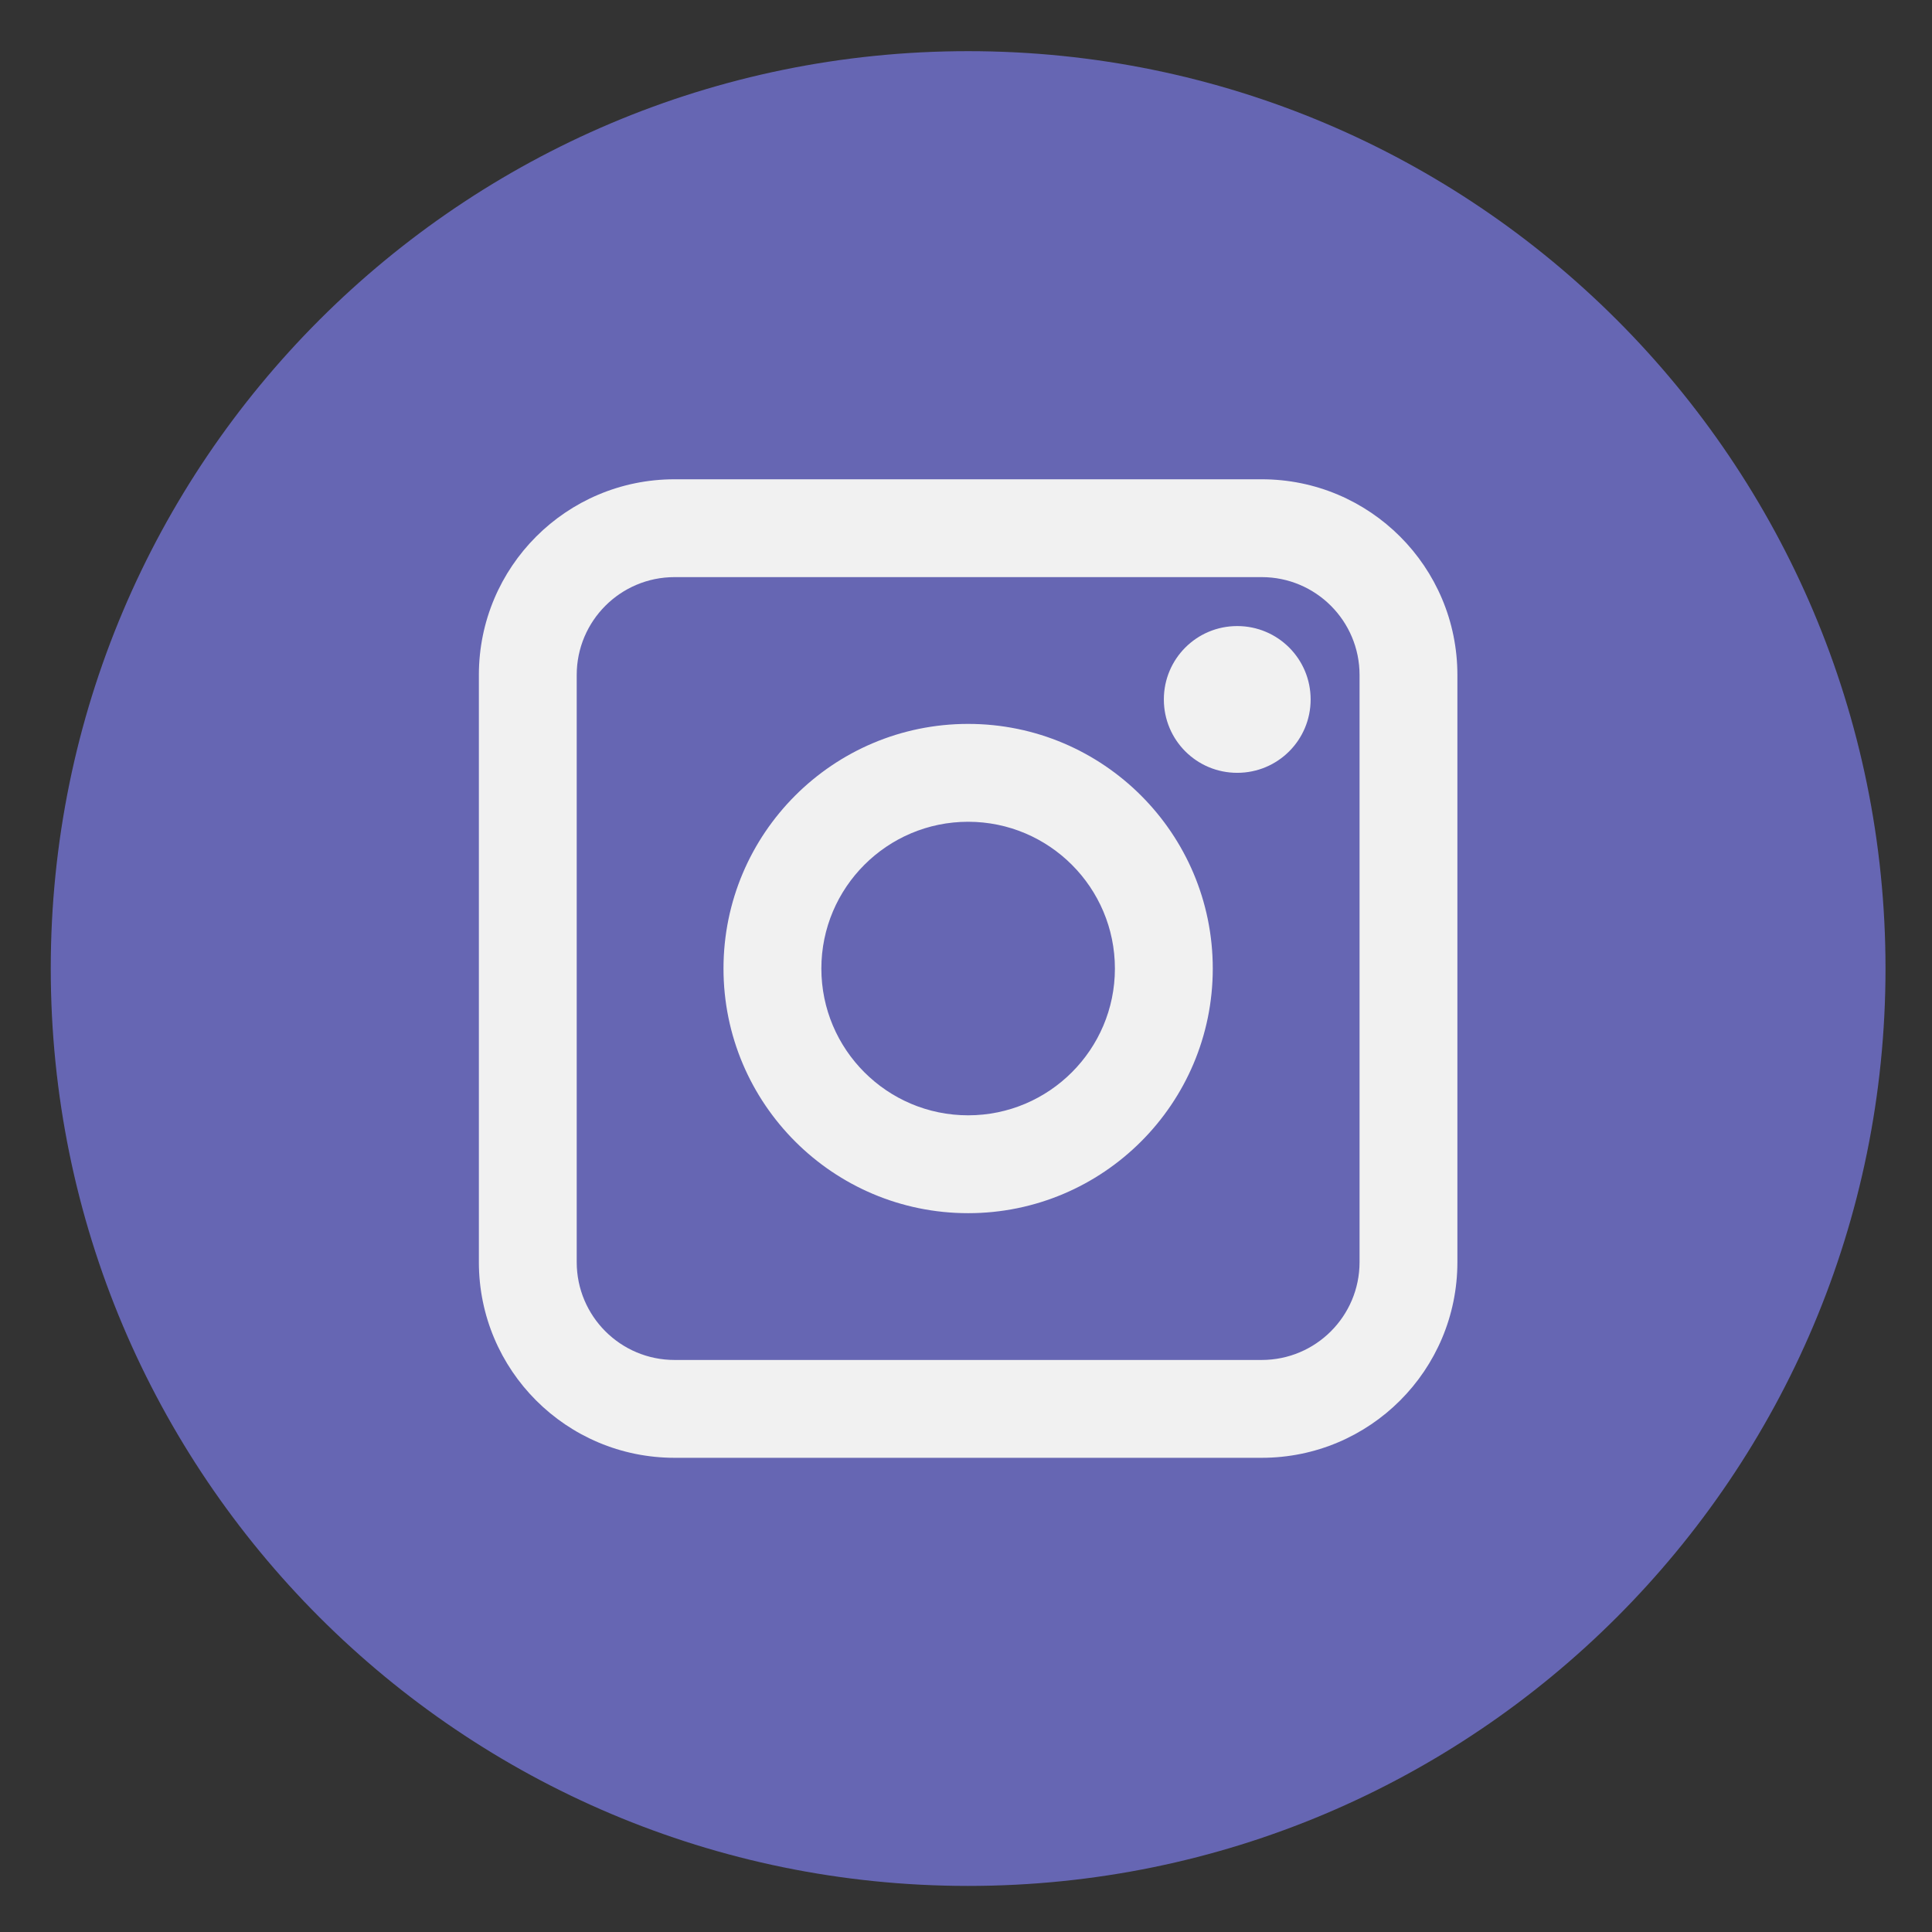 <svg width="81" height="81" viewBox="0 0 81 81" fill="none" xmlns="http://www.w3.org/2000/svg">
<rect x="0" y="0" width="81" height="81" fill="#333333" stroke="none"/>
<path d="M40.59 79.068C61.831 79.068 79.051 61.848 79.051 40.606C79.051 19.364 61.831 2.145 40.59 2.145C19.348 2.145 2.128 19.364 2.128 40.606C2.128 61.848 19.348 79.068 40.59 79.068Z" fill="#6666B3"/>
<path fill-rule="evenodd" clip-rule="evenodd" d="M20.077 28.299C20.077 23.765 23.748 20.094 28.282 20.094H52.897C57.431 20.094 61.102 23.765 61.102 28.299V52.914C61.102 57.448 57.431 61.119 52.897 61.119H28.282C23.748 61.119 20.077 57.448 20.077 52.914V28.299ZM28.282 24.196C26.015 24.196 24.179 26.032 24.179 28.299V52.914C24.179 55.181 26.015 57.017 28.282 57.017H52.897C55.164 57.017 57 55.181 57 52.914V28.299C57 26.032 55.164 24.196 52.897 24.196H28.282ZM40.59 34.453C37.195 34.453 34.436 37.212 34.436 40.607C34.436 44.001 37.195 46.76 40.59 46.76C43.984 46.76 46.743 44.001 46.743 40.607C46.743 37.212 43.984 34.453 40.59 34.453ZM30.333 40.607C30.333 34.945 34.928 30.35 40.59 30.35C46.251 30.35 50.846 34.945 50.846 40.607C50.846 46.268 46.251 50.863 40.59 50.863C34.928 50.863 30.333 46.268 30.333 40.607ZM51.871 32.401C53.574 32.401 54.949 31.027 54.949 29.325C54.949 27.622 53.574 26.248 51.871 26.248C50.169 26.248 48.795 27.622 48.795 29.325C48.795 31.027 50.169 32.401 51.871 32.401Z" fill="#F1F1F1"/>
</svg>
